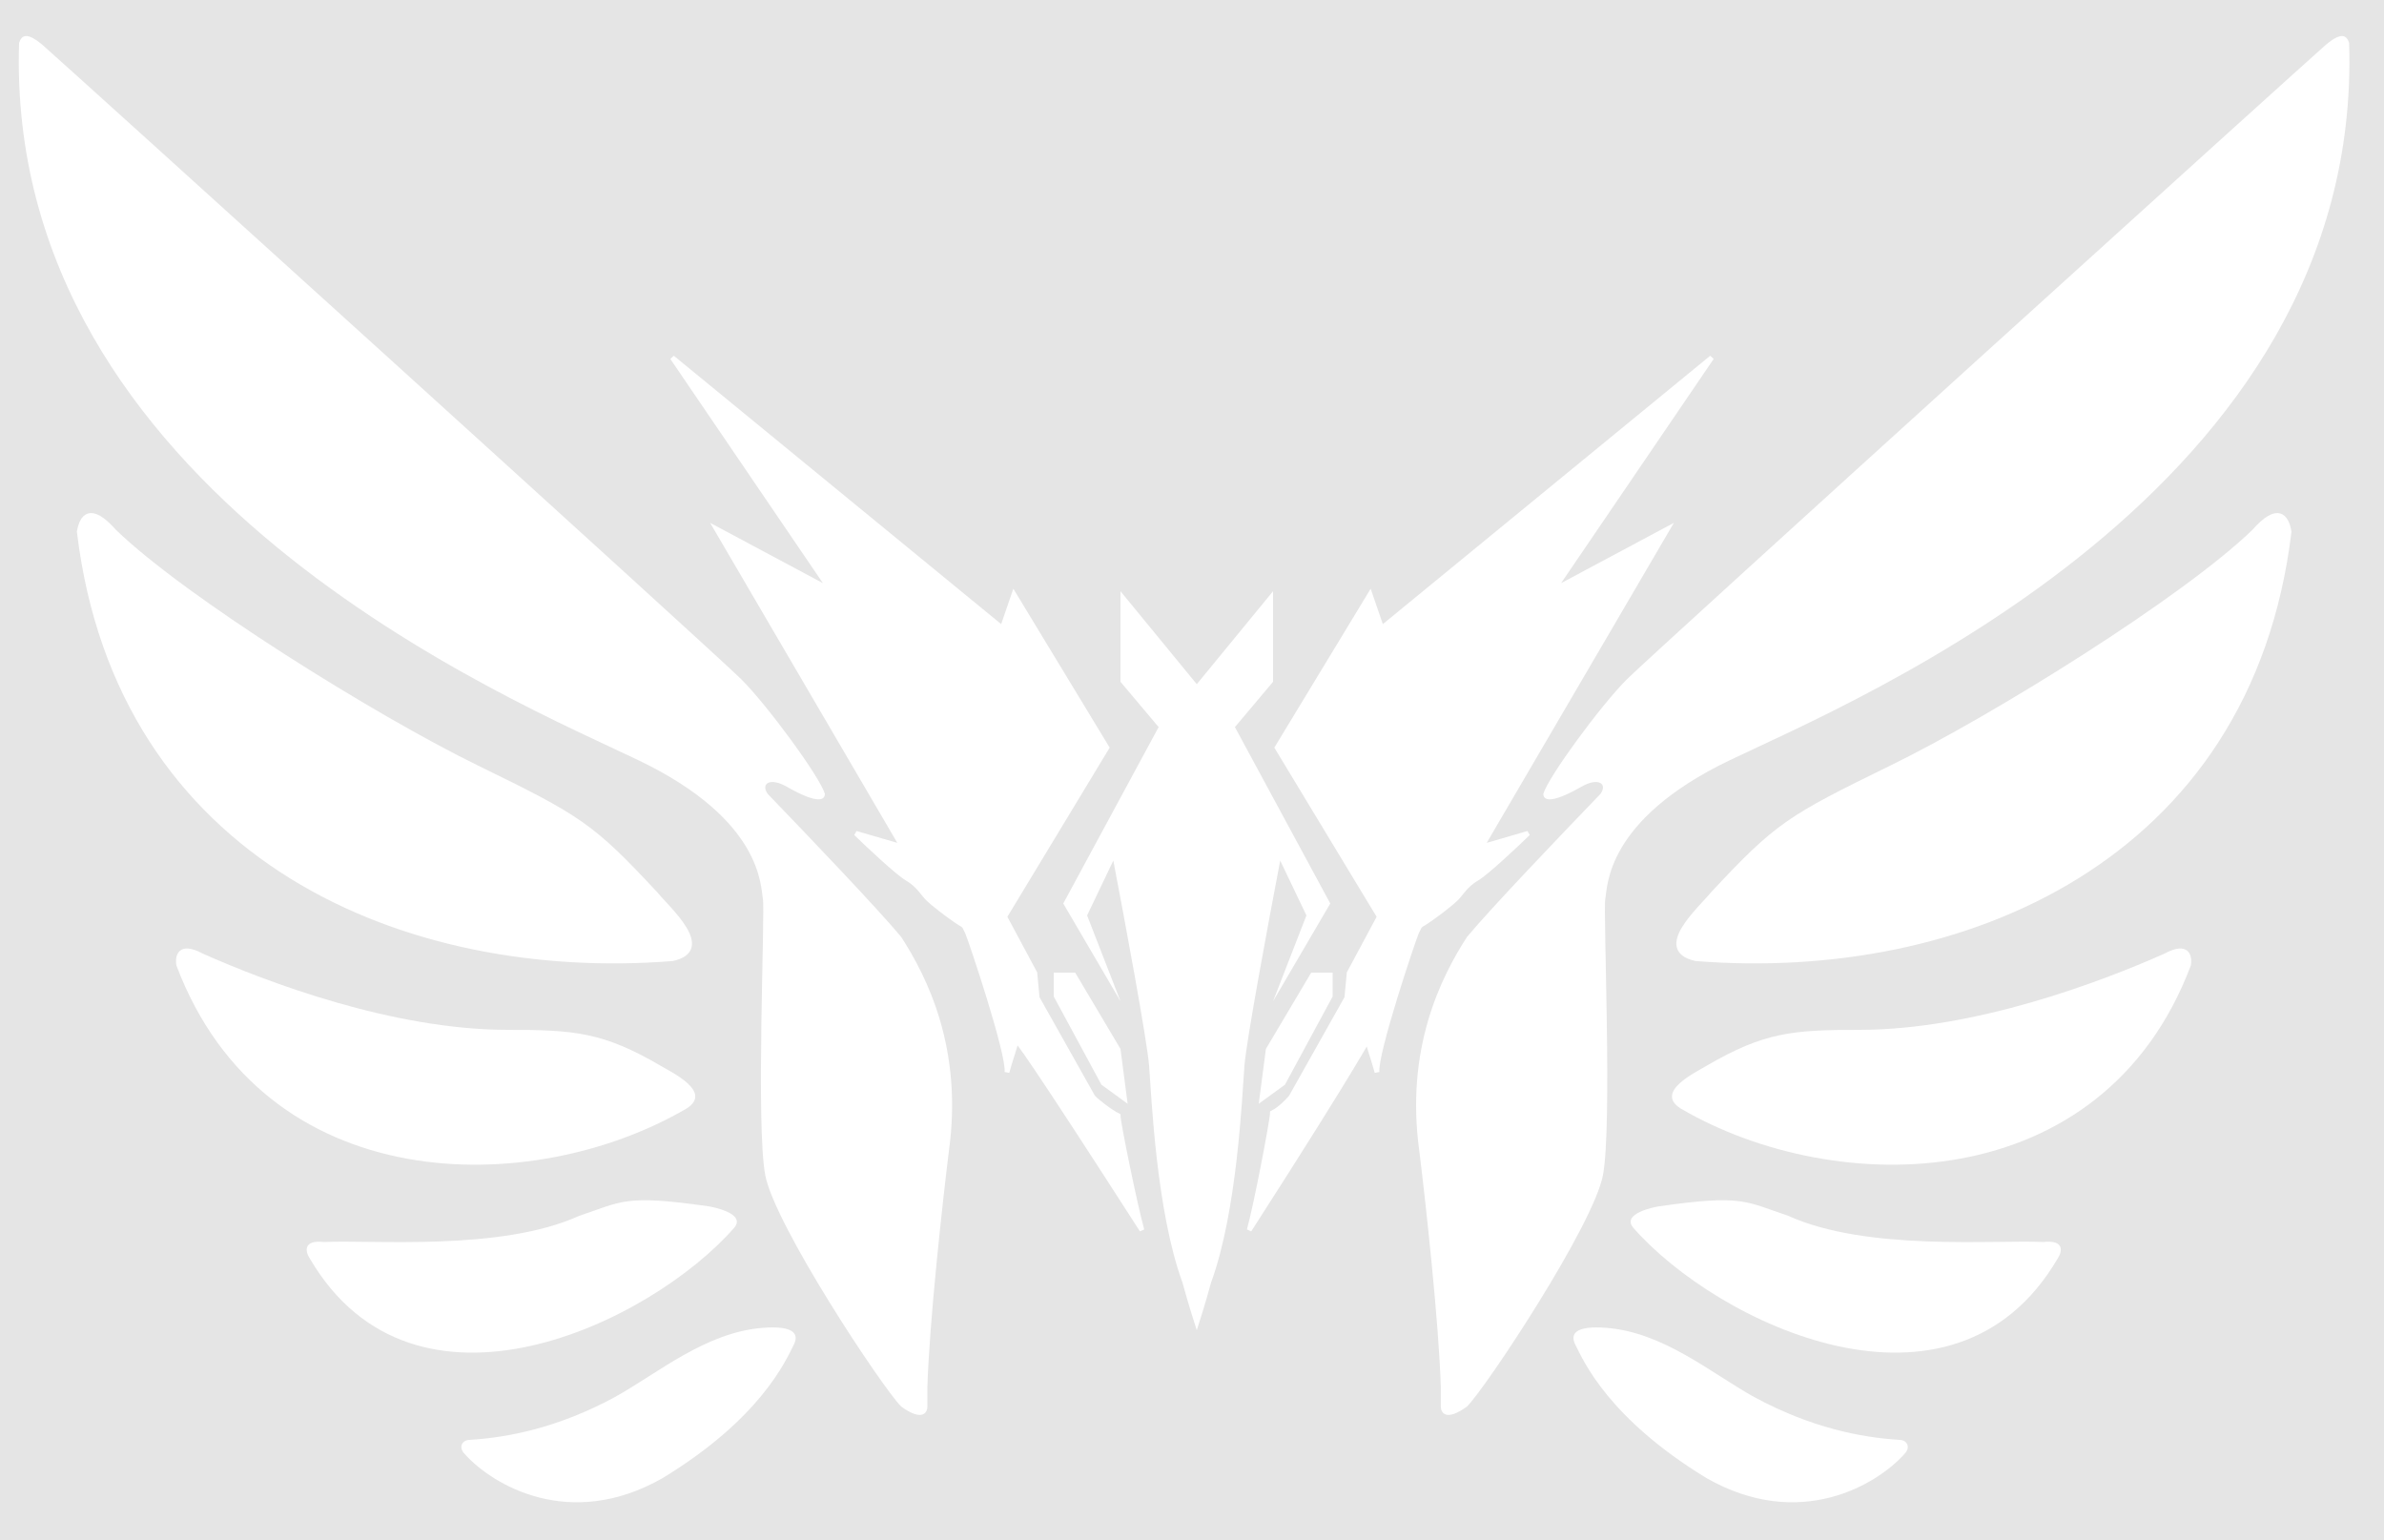 <svg width="500" height="323" viewBox="0 0 500 323" fill="none" xmlns="http://www.w3.org/2000/svg">
<rect width="500" height="323" fill="#E5E5E5"/>
<g id="LogoFirst 3">
<g id="Group">
<path id="Vector" d="M189 196.499C184 190.499 169.833 175.666 161 166.499C159.5 164.332 161.5 162.999 165 164.999C171.85 168.913 173 167.666 173 166.499C172 162.999 161 147.999 155.5 142.499C150 136.999 12.5 12.499 9 9.499C5.5 6.499 4.5 7.499 4 8.999C1 102.999 108 146.999 134 159.499C160 171.999 159.5 185.999 160 188.499C160.5 190.999 158.5 235.999 160.5 246.499C162.5 256.999 185 290.999 189 294.999C193.4 298.199 194.5 296.332 194.5 294.999V290.999C194.9 277.399 197.667 252.332 199 241.499C202 219.999 194.5 204.999 189 196.499Z" fill="white"/>
<path id="Vector_2" d="M307.685 196.499C312.685 190.499 326.852 175.666 335.685 166.499C337.185 164.332 335.185 162.999 331.685 164.999C324.835 168.913 323.685 167.666 323.685 166.499C324.685 162.999 335.685 147.999 341.185 142.499C346.685 136.999 484.185 12.499 487.685 9.499C491.185 6.499 492.185 7.499 492.685 8.999C495.685 102.999 388.685 146.999 362.685 159.499C336.685 171.999 337.185 185.999 336.685 188.499C336.185 190.999 338.185 235.999 336.185 246.499C334.185 256.999 311.685 290.999 307.685 294.999C303.285 298.199 302.185 296.332 302.185 294.999V290.999C301.785 277.399 299.018 252.332 297.685 241.499C294.685 219.999 302.185 204.999 307.685 196.499Z" fill="white"/>
<path id="Vector_3" d="M139 309.999C119.4 321.199 103.167 311.332 97.5 304.999C96 303.499 97 301.999 98.5 301.999C106.5 301.499 117 299.499 129 292.999C138 287.999 148 279.422 160 278.499C166.5 277.999 167.611 279.777 166.5 281.999C164.75 285.499 159.5 297.499 139 309.999Z" fill="white"/>
<path id="Vector_4" d="M357.877 309.999C377.477 321.199 393.71 311.332 399.377 304.999C400.877 303.499 399.877 301.999 398.377 301.999C390.377 301.499 379.877 299.499 367.877 292.999C358.877 287.999 348.877 279.422 336.877 278.499C330.377 277.999 329.266 279.777 330.377 281.999C332.127 285.499 337.377 297.499 357.877 309.999Z" fill="white"/>
<path id="Vector_5" d="M64.999 263.999C86.999 301.499 136.5 277.499 154 257.499C156.5 254.499 149.528 253.146 148.5 252.999C131 250.499 130.5 251.999 121.5 254.999C105 262.499 77.999 259.999 67.999 260.499C63.499 259.999 63.999 262.499 64.999 263.999Z" fill="white"/>
<path id="Vector_6" d="M431.538 263.999C409.538 301.499 360.038 277.499 342.538 257.499C340.038 254.499 347.009 253.146 348.038 252.999C365.538 250.499 366.038 251.999 375.038 254.999C391.538 262.499 418.538 259.999 428.538 260.499C433.038 259.999 432.538 262.499 431.538 263.999Z" fill="white"/>
<path id="Vector_7" d="M37 202.499C55.5 251.499 111.5 251.499 144 232.499C149.5 228.999 141 224.999 138.5 223.499C126.5 216.499 120.5 215.999 106.5 215.999C82.4 215.999 56 205.999 42.5 199.999C37.61 197.343 36.586 200.225 37 202.499Z" fill="white"/>
<path id="Vector_8" d="M459.486 202.499C440.986 251.499 384.986 251.499 352.486 232.499C346.986 228.999 355.486 224.999 357.986 223.499C369.986 216.499 375.986 215.999 389.986 215.999C414.086 215.999 440.486 205.999 453.986 199.999C458.876 197.343 459.9 200.225 459.486 202.499Z" fill="white"/>
<path id="Vector_9" d="M16.628 111.518C24.938 180.499 85.5 205.499 141.047 201.068C149.831 199.138 140.029 190.626 137.5 187.499C124 172.999 121.5 171.499 100 160.999C78.5 150.499 38.648 125.686 24 111.518C18.923 105.76 17.168 108.376 16.628 111.518Z" fill="white" stroke="white"/>
<path id="Vector_10" d="M480.091 111.518C471.781 180.499 411.219 205.499 355.672 201.068C346.889 199.138 356.691 190.626 359.219 187.499C372.719 172.999 375.219 171.499 396.719 160.999C418.219 150.499 458.071 125.686 472.719 111.518C477.797 105.76 479.551 108.376 480.091 111.518Z" fill="white" stroke="white"/>
</g>
<g id="Group 10">
<path id="Vector_11" d="M212.653 124.651L232.151 156.806L210.704 192.271L217.04 204.093L217.528 209.295L229.226 230.101C229.876 230.889 232.94 233.243 234.5 234C234.5 235.419 238.038 252.798 239.5 258C216.103 221.589 213.141 217.806 213.141 218.279C213.141 218.752 211.678 223.008 211.191 224.899C211.678 221.116 203.392 196.527 202.905 195.581C202.417 194.636 202.417 194.163 201.442 193.69C198.518 191.798 195.593 189.434 194.618 188.488C193.643 187.543 192.668 185.651 190.231 184.233C188.281 183.098 182.269 177.454 179.508 174.775L189.256 177.612L150.261 110.938L174.146 123.705L141 75L210.216 131.744L212.653 124.651Z" fill="white" stroke="white"/>
<path id="Vector_12" d="M287.347 124.651L267.849 156.806L289.296 192.271L282.96 204.093L282.472 209.295L270.774 230.101C270.124 230.889 268.434 232.654 266.874 233.411C266.874 234.829 263.462 252.798 262 258C285.397 221.589 286.859 217.806 286.859 218.279C286.859 218.752 288.322 223.008 288.809 224.899C288.322 221.116 296.608 196.527 297.095 195.581C297.583 194.636 297.583 194.163 298.558 193.69C301.482 191.798 304.407 189.434 305.382 188.488C306.357 187.543 307.332 185.651 309.769 184.233C311.719 183.098 317.731 177.454 320.492 174.775L310.744 177.612L349.739 110.938L325.854 123.705L359 75L289.784 131.744L287.347 124.651Z" fill="white" stroke="white"/>
</g>
<path id="Vector 23" d="M225.5 204H221V209L231 227.5L236.5 231.5L235 220L225.5 204Z" fill="white"/>
<path id="Vector 24" d="M275 204H279.5V209L269.5 227.5L264 231.5L265.5 220L275 204Z" fill="white"/>
<g id="Group 9">
<path id="Vector 19" d="M235 124L251 143.5V279C250.5 277.5 249.2 273.4 248 269C242.5 254 241.5 230 241 223.5C240.6 218.3 235.833 192.667 233.5 180.5L228 192L235 210L223 189.5L243 152.5L235 143V124Z" fill="white"/>
<path id="Vector 20" d="M267 124L251 143.5V279C251.5 277.5 252.8 273.4 254 269C259.5 254 260.5 230 261 223.5C261.4 218.3 266.167 192.667 268.5 180.5L274 192L267 210L279 189.5L259 152.5L267 143V124Z" fill="white"/>
</g>
</g>
</svg>
